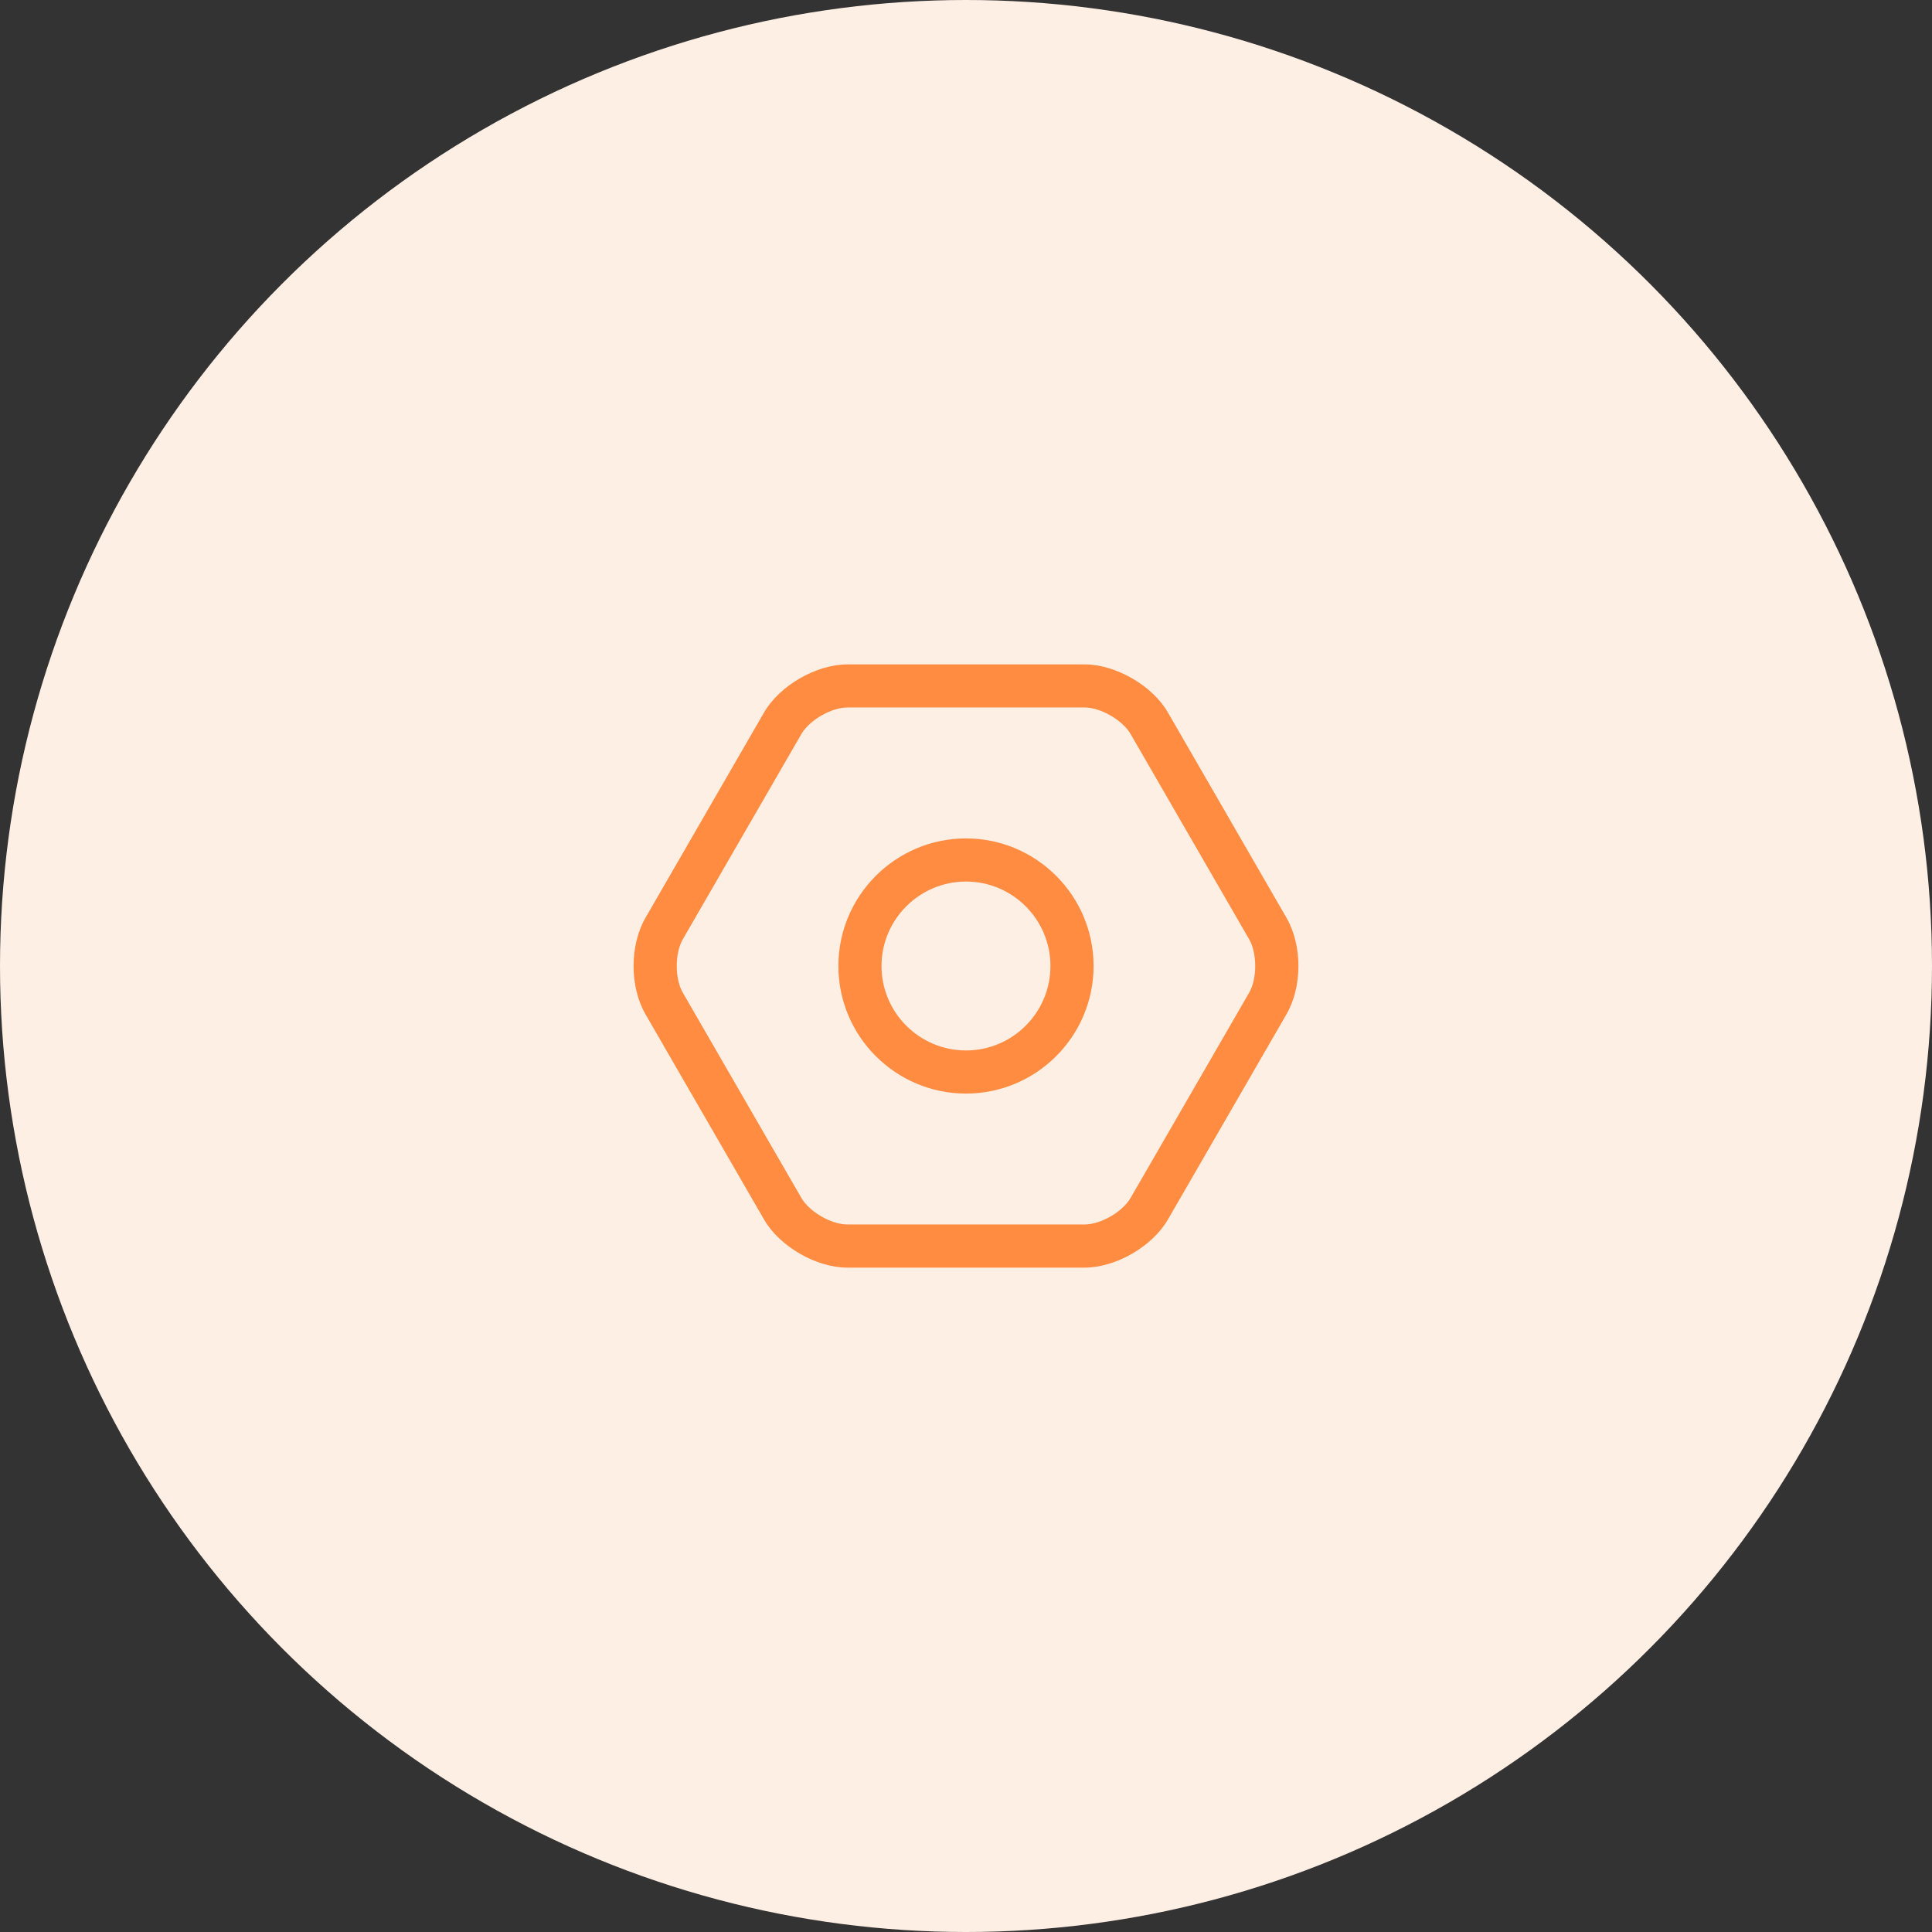 <svg width="56" height="56" viewBox="0 0 56 56" fill="none" xmlns="http://www.w3.org/2000/svg">
<rect x="0" y="0" width="56" height="56" fill="#333333" stroke="none"/>
<circle cx="28" cy="28" r="28" fill="#FEEFE5"/>
<path d="M31.437 36.743H24.562C23.658 36.743 22.597 36.131 22.146 35.348L18.708 29.396C18.25 28.601 18.25 27.401 18.708 26.605L22.146 20.652C22.598 19.87 23.659 19.258 24.563 19.258H31.437C32.341 19.258 33.402 19.87 33.853 20.652L37.291 26.605C37.75 27.4 37.75 28.6 37.291 29.396L33.853 35.348C33.402 36.131 32.34 36.743 31.437 36.743ZM24.562 20.507C24.096 20.507 23.461 20.874 23.228 21.277L19.79 27.229C19.558 27.633 19.558 28.367 19.79 28.77L23.228 34.722C23.461 35.126 24.096 35.492 24.561 35.492H31.437C31.903 35.492 32.538 35.126 32.771 34.722L36.209 28.77C36.441 28.367 36.441 27.633 36.209 27.229L32.771 21.277C32.538 20.873 31.903 20.507 31.438 20.507H24.562ZM28 31.698C25.96 31.698 24.301 30.039 24.301 28C24.301 25.961 25.96 24.302 28 24.302C30.039 24.302 31.698 25.961 31.698 28C31.698 30.039 30.039 31.698 28 31.698ZM28 25.552C26.65 25.552 25.551 26.651 25.551 28C25.551 29.349 26.65 30.448 28 30.448C29.35 30.448 30.448 29.349 30.448 28C30.448 26.651 29.35 25.552 28 25.552Z" fill="#FF8C40"/>
</svg>
